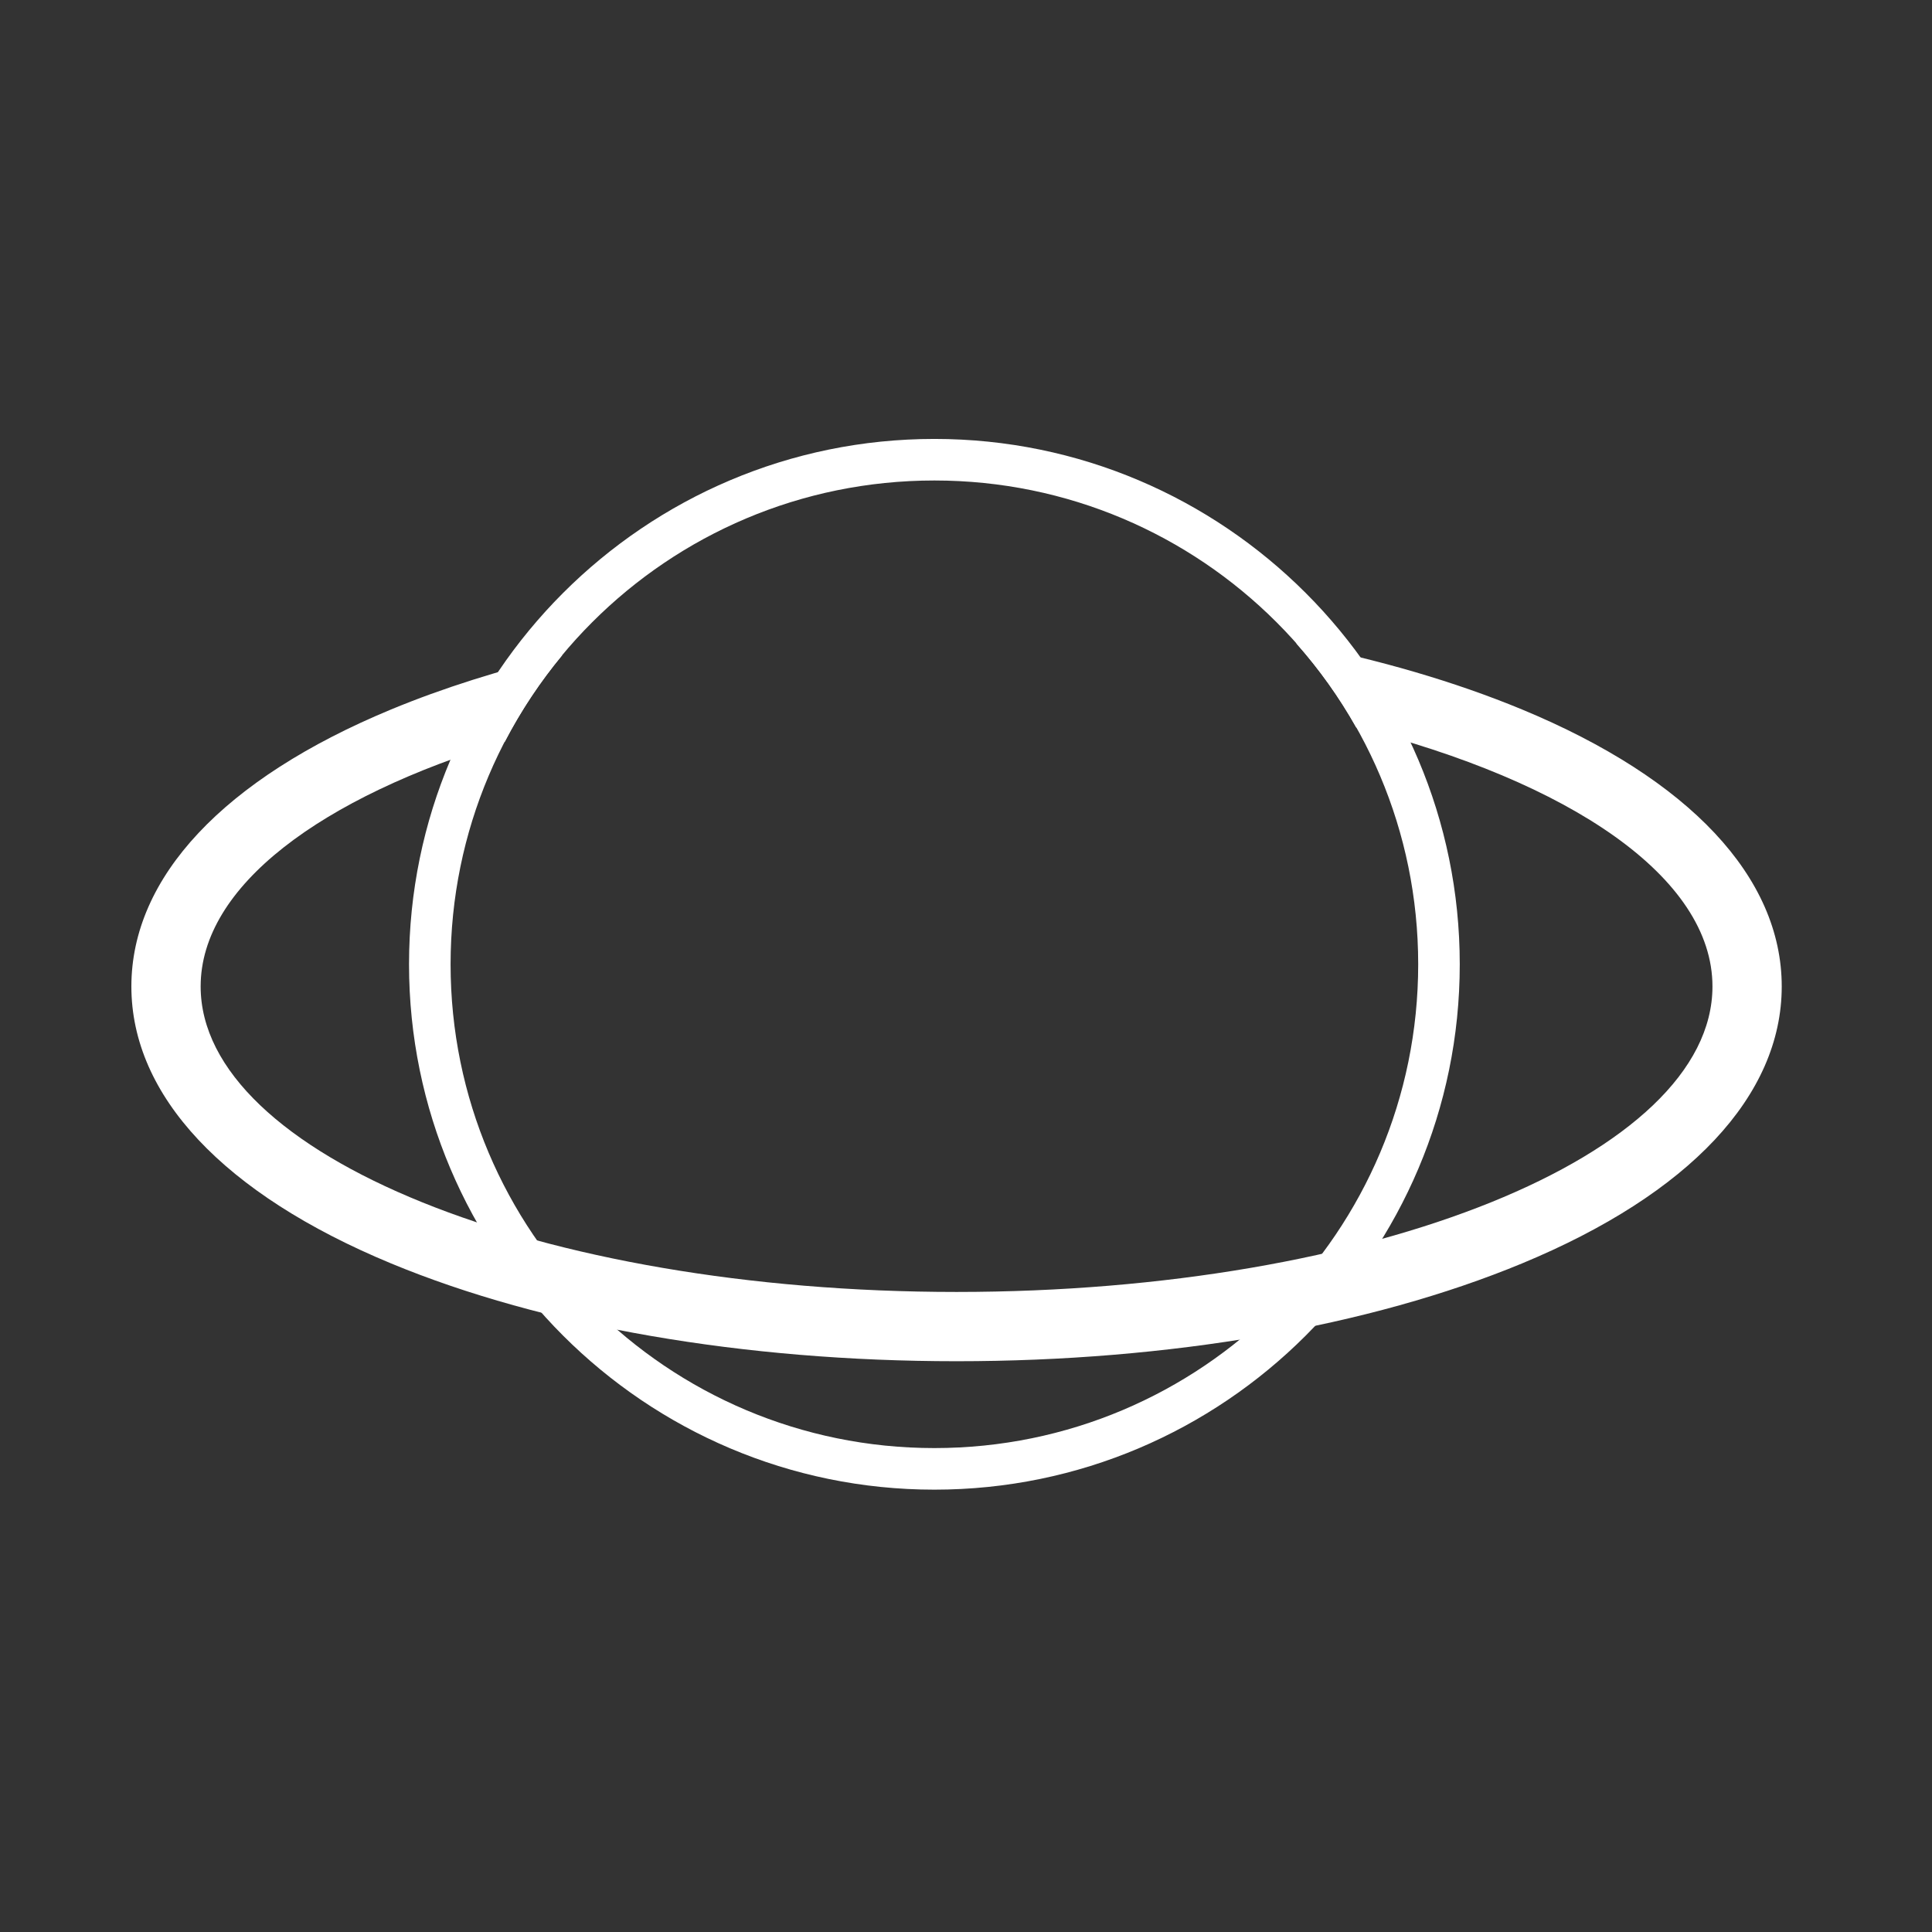 <svg width="90" height="90" viewBox="0 0 90 90" fill="none" xmlns="http://www.w3.org/2000/svg">
<rect x="0" y="0" width="90" height="90" fill="#333333" stroke="none"/>
<path d="M70.905 33.051C67.788 31.76 64.232 30.721 60.379 29.966C61.444 31.166 62.38 32.477 63.173 33.884C73.132 36.401 79.773 40.867 79.773 45.953C79.773 53.801 63.98 60.184 44.56 60.184C25.14 60.184 9.347 53.794 9.347 45.953C9.347 41.293 14.923 37.149 23.52 34.548C24.269 33.109 25.166 31.76 26.192 30.521C23.313 31.205 20.629 32.051 18.215 33.051C10.418 36.285 6.12 40.867 6.12 45.953C6.12 51.038 10.418 55.621 18.215 58.854C25.295 61.791 34.647 63.411 44.56 63.411C54.473 63.411 63.825 61.791 70.905 58.854C78.702 55.621 83 51.038 83 45.953C83 40.867 78.702 36.285 70.905 33.051Z" fill="white"/>
<path d="M43.527 22.383C55.971 22.383 66.065 32.47 66.065 44.92C66.065 57.37 55.977 67.457 43.527 67.457C31.078 67.457 20.99 57.37 20.99 44.92C20.99 32.47 31.078 22.383 43.527 22.383ZM43.527 20.447C30.032 20.447 19.054 31.425 19.054 44.92C19.054 58.415 30.032 69.394 43.527 69.394C57.023 69.394 68.001 58.415 68.001 44.92C68.001 31.425 57.023 20.447 43.527 20.447Z" fill="white"/>
</svg>
